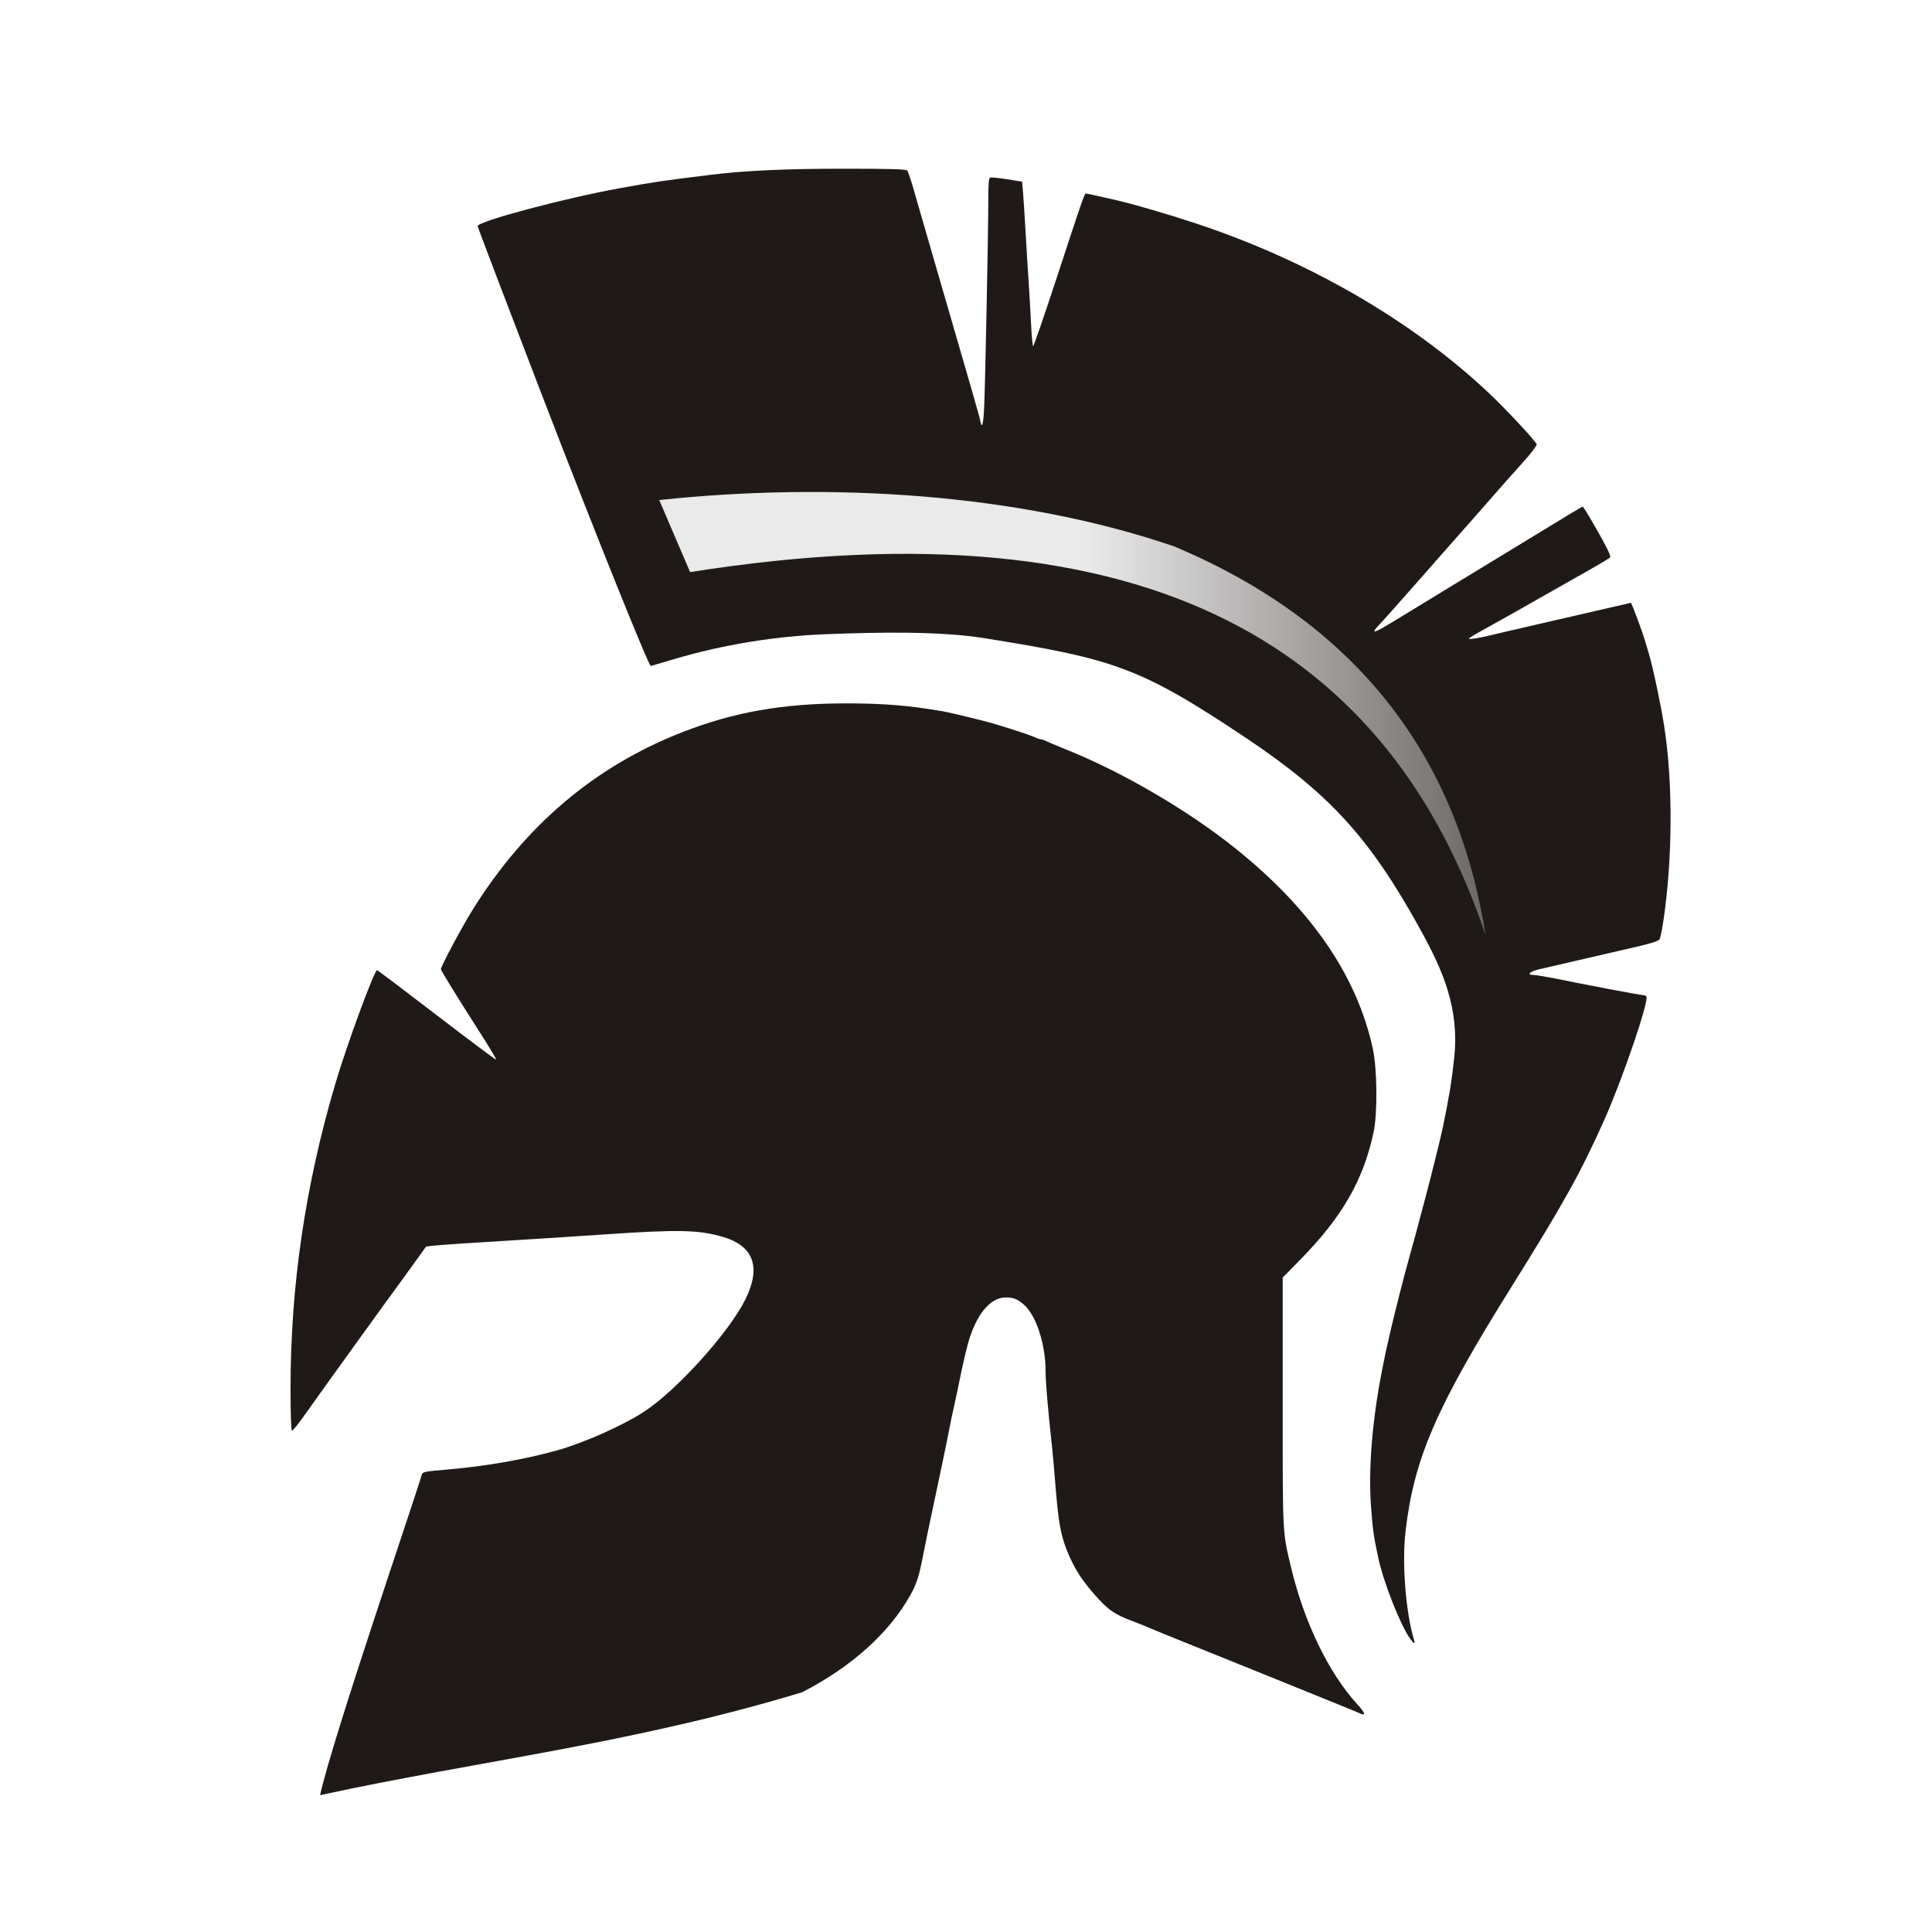 <?xml version="1.0" encoding="UTF-8" standalone="no"?>
<svg
   width="177.17"
   height="177.17"
   shape-rendering="geometricPrecision"
   image-rendering="optimizeQuality"
   fill-rule="evenodd"
   clip-rule="evenodd"
   viewBox="0 0 50 50"
   version="1.1"
   id="svg4109"
   sodipodi:docname="bGeneral.svg"
   xml:space="preserve"
   inkscape:version="1.2.2 (b0a8486541, 2022-12-01)"
   xmlns:inkscape="http://www.inkscape.org/namespaces/inkscape"
   xmlns:sodipodi="http://sodipodi.sourceforge.net/DTD/sodipodi-0.dtd"
   xmlns:xlink="http://www.w3.org/1999/xlink"
   xmlns="http://www.w3.org/2000/svg"
   xmlns:svg="http://www.w3.org/2000/svg"><sodipodi:namedview
     id="namedview4111"
     pagecolor="#ffffff"
     bordercolor="#666666"
     borderopacity="1.0"
     inkscape:showpageshadow="2"
     inkscape:pageopacity="0.0"
     inkscape:pagecheckerboard="0"
     inkscape:deskcolor="#d1d1d1"
     showgrid="false"
     inkscape:zoom="5.9906716"
     inkscape:cx="68.690128"
     inkscape:cy="66.85394"
     inkscape:window-width="3840"
     inkscape:window-height="2036"
     inkscape:window-x="3828"
     inkscape:window-y="-12"
     inkscape:window-maximized="1"
     inkscape:current-layer="svg4109" /><defs
     id="defs4103"><linearGradient
       inkscape:collect="always"
       id="linearGradient15805"><stop
         style="stop-color:#ebeaea;stop-opacity:1;"
         offset="0"
         id="stop15801" /><stop
         style="stop-color:#ebeaea;stop-opacity:0;"
         offset="1"
         id="stop15803" /></linearGradient><linearGradient
       inkscape:collect="always"
       xlink:href="#linearGradient15805"
       id="linearGradient15807"
       x1="92.636"
       y1="12.221"
       x2="109.216"
       y2="12.221"
       gradientUnits="userSpaceOnUse"
       gradientTransform="translate(-64.551,6.246)" /></defs><path
     style="fill:#1f1a17;fill-opacity:1;stroke-width:0.04"
     d="m 8.283,46.458 c 0.333,-1.503 2.501,-7.807 2.631,-8.291 0.02,-0.075 0.073,-0.086 0.631,-0.133 1.005,-0.084 2.019,-0.26 2.876,-0.499 0.673,-0.188 1.675,-0.632 2.227,-0.987 0.845,-0.543 2.205,-2.045 2.639,-2.913 0.416,-0.832 0.223,-1.385 -0.565,-1.62 -0.631,-0.188 -1.16,-0.2 -3.077,-0.068 -0.485,0.033 -1.181,0.079 -1.545,0.101 -1.905,0.117 -2.611,0.163 -2.829,0.185 l -0.241,0.025 -0.261,0.363 c -0.143,0.2 -0.315,0.437 -0.382,0.528 -0.412,0.559 -1.818,2.509 -2.556,3.545 -0.13,0.182 -0.253,0.331 -0.274,0.331 -0.023,0 -0.038,-0.429 -0.038,-1.093 6.46e-4,-2.649 0.378,-5.227 1.15,-7.854 0.297,-1.011 1.016,-2.969 1.09,-2.969 0.015,0 0.71,0.524 1.546,1.166 0.835,0.641 1.527,1.158 1.536,1.149 0.009,-0.009 -0.144,-0.268 -0.34,-0.576 -0.66,-1.032 -1.09,-1.728 -1.09,-1.764 0,-0.079 0.543,-1.095 0.829,-1.553 1.36,-2.173 3.15,-3.691 5.39,-4.571 1.354,-0.532 2.634,-0.758 4.293,-0.757 0.941,5.69e-4 1.635,0.058 2.468,0.204 0.244,0.043 1.183,0.273 1.404,0.344 0.088,0.028 0.314,0.1 0.502,0.158 0.188,0.059 0.398,0.133 0.467,0.165 0.07,0.032 0.147,0.058 0.171,0.058 0.025,0 0.076,0.017 0.114,0.037 0.038,0.02 0.304,0.132 0.591,0.248 1.431,0.577 3.121,1.568 4.333,2.54 1.966,1.576 3.149,3.302 3.556,5.186 0.113,0.525 0.124,1.672 0.019,2.16 -0.266,1.245 -0.814,2.195 -1.904,3.304 l -0.448,0.456 6e-6,3.236 c 1.4e-5,3.473 -0.008,3.319 0.215,4.259 0.336,1.417 0.975,2.738 1.715,3.548 0.209,0.228 0.232,0.313 0.066,0.236 -0.112,-0.052 -0.141,-0.064 -1.153,-0.473 -0.452,-0.183 -1.111,-0.45 -1.464,-0.593 -0.353,-0.143 -1.12,-0.453 -1.705,-0.688 -0.585,-0.235 -1.117,-0.452 -1.184,-0.483 -0.066,-0.03 -0.247,-0.102 -0.401,-0.16 -0.404,-0.152 -0.581,-0.267 -0.839,-0.546 -0.425,-0.459 -0.641,-0.789 -0.837,-1.281 -0.156,-0.392 -0.219,-0.742 -0.288,-1.605 -0.034,-0.43 -0.08,-0.945 -0.102,-1.144 -0.102,-0.918 -0.16,-1.611 -0.16,-1.896 -2e-5,-0.692 -0.25,-1.447 -0.567,-1.715 -0.167,-0.141 -0.27,-0.181 -0.466,-0.18 -0.364,0.002 -0.69,0.356 -0.911,0.987 -0.085,0.245 -0.171,0.608 -0.344,1.46 -0.02,0.099 -0.065,0.307 -0.1,0.461 -0.035,0.154 -0.08,0.371 -0.1,0.481 -0.038,0.207 -0.26,1.273 -0.404,1.946 -0.136,0.635 -0.196,0.924 -0.278,1.344 -0.107,0.547 -0.168,0.736 -0.335,1.034 -0.545,0.974 -1.532,1.858 -2.797,2.505 -4.379,1.33 -8.384,1.774 -12.476,2.663 z M 36.489,42.402 c -0.248,-0.348 -0.681,-1.446 -0.815,-2.066 -0.125,-0.576 -0.147,-0.737 -0.193,-1.36 -0.07,-0.964 0.032,-2.218 0.288,-3.525 0.075,-0.384 0.089,-0.45 0.219,-1.013 0.115,-0.498 0.342,-1.391 0.481,-1.886 0.123,-0.439 0.185,-0.668 0.428,-1.585 0.135,-0.508 0.396,-1.56 0.437,-1.758 0.175,-0.852 0.233,-1.204 0.3,-1.827 0.139,-1.298 -0.298,-2.274 -0.859,-3.296 -1.297,-2.362 -2.336,-3.521 -4.515,-4.979 -2.756,-1.844 -3.432,-2.052 -6.77,-2.589 -1.162,-0.187 -2.725,-0.158 -4.095,-0.106 -1.326,0.05 -2.685,0.272 -3.935,0.642 -0.304,0.09 -0.582,0.172 -0.617,0.182 -0.051,0.015 -1.483,-3.545 -2.82,-7.019 -0.911,-2.368 -1.659,-4.333 -1.662,-4.365 -0.01,-0.121 2.251,-0.724 3.686,-0.982 0.962,-0.173 0.994,-0.178 2.327,-0.344 0.893,-0.111 1.95,-0.16 3.47,-0.16 1.228,0 1.605,0.012 1.637,0.05 0.023,0.028 0.105,0.276 0.183,0.552 0.078,0.276 0.295,1.025 0.481,1.665 0.991,3.405 1.203,4.142 1.221,4.243 0.043,0.252 0.083,0.121 0.104,-0.342 0.029,-0.648 0.108,-4.582 0.107,-5.332 -5.69e-4,-0.434 0.012,-0.592 0.049,-0.606 0.028,-0.01 0.225,0.009 0.438,0.043 l 0.388,0.062 0.023,0.264 c 0.012,0.145 0.042,0.598 0.065,1.006 0.023,0.408 0.059,0.995 0.08,1.304 0.021,0.309 0.049,0.81 0.064,1.114 0.015,0.304 0.038,0.56 0.053,0.569 0.014,0.009 0.284,-0.773 0.6,-1.736 0.661,-2.016 0.729,-2.214 0.763,-2.214 0.022,0 0.21,0.041 0.727,0.158 0.479,0.108 1.378,0.37 2.134,0.62 2.89,0.958 5.548,2.493 7.533,4.35 0.445,0.416 1.235,1.26 1.275,1.362 0.011,0.028 -0.138,0.226 -0.331,0.441 -0.193,0.215 -0.407,0.455 -0.476,0.532 -0.181,0.205 -0.669,0.761 -0.792,0.902 -0.058,0.066 -0.392,0.446 -0.744,0.843 -0.351,0.397 -0.845,0.957 -1.097,1.244 -0.252,0.287 -0.527,0.594 -0.61,0.682 -0.293,0.311 -0.197,0.276 0.628,-0.232 0.288,-0.177 0.812,-0.497 1.165,-0.711 0.353,-0.214 1.021,-0.62 1.485,-0.903 1.707,-1.042 1.941,-1.183 1.96,-1.183 0.019,0 0.105,0.137 0.338,0.542 0.281,0.487 0.401,0.733 0.376,0.769 -0.014,0.02 -0.278,0.179 -0.587,0.353 -0.309,0.174 -0.806,0.455 -1.105,0.626 -0.299,0.171 -0.624,0.355 -0.722,0.41 -0.098,0.055 -0.278,0.156 -0.4,0.225 -0.121,0.069 -0.36,0.202 -0.531,0.295 -0.171,0.094 -0.311,0.181 -0.311,0.195 -5.7e-4,0.026 0.263,-0.014 0.541,-0.083 0.165,-0.04 0.683,-0.161 1.144,-0.266 0.143,-0.033 0.369,-0.085 0.502,-0.117 0.132,-0.031 0.367,-0.085 0.522,-0.119 0.154,-0.034 0.548,-0.125 0.874,-0.202 0.326,-0.077 0.6,-0.14 0.608,-0.14 0.021,0 0.285,0.705 0.361,0.963 0.036,0.121 0.082,0.275 0.102,0.341 0.105,0.346 0.31,1.31 0.4,1.886 0.228,1.455 0.22,3.42 -0.019,5.03 -0.034,0.23 -0.078,0.448 -0.098,0.485 -0.025,0.046 -0.213,0.108 -0.61,0.199 -0.904,0.208 -2.279,0.525 -2.518,0.582 -0.236,0.056 -0.322,0.145 -0.141,0.145 0.06,0 0.328,0.044 0.595,0.098 0.917,0.186 2.174,0.423 2.241,0.423 0.036,0 0.077,0.017 0.09,0.038 0.071,0.116 -0.619,2.138 -1.089,3.191 -0.606,1.357 -1.057,2.168 -2.386,4.294 -1.973,3.156 -2.545,4.478 -2.761,6.38 -0.092,0.812 0.009,2.082 0.221,2.779 0.038,0.124 -2.9e-4,0.113 -0.102,-0.03 z"
     id="path15204"
     sodipodi:nodetypes="cssssssccscsssscsssssscscsscsssssscscsssssssssssscsssssscsssccccssssscscsssscscsssssssscssccccscssssscsssssssscsscsssssscsscssccsccscscscssssccc" /><path
     style="fill:url(#linearGradient15807);fill-opacity:1;stroke:none;stroke-width:0.282px;stroke-linecap:butt;stroke-linejoin:miter;stroke-opacity:1"
     d="m 17.061,12.941 0.799,1.865 c 12.026,-1.903 18.13,2.081 20.586,9.394 -0.618,-3.965 -2.744,-7.827 -8.061,-10.06 -4.035,-1.38 -8.921,-1.667 -13.324,-1.199 z"
     id="path15275"
     sodipodi:nodetypes="ccccc" /></svg>
